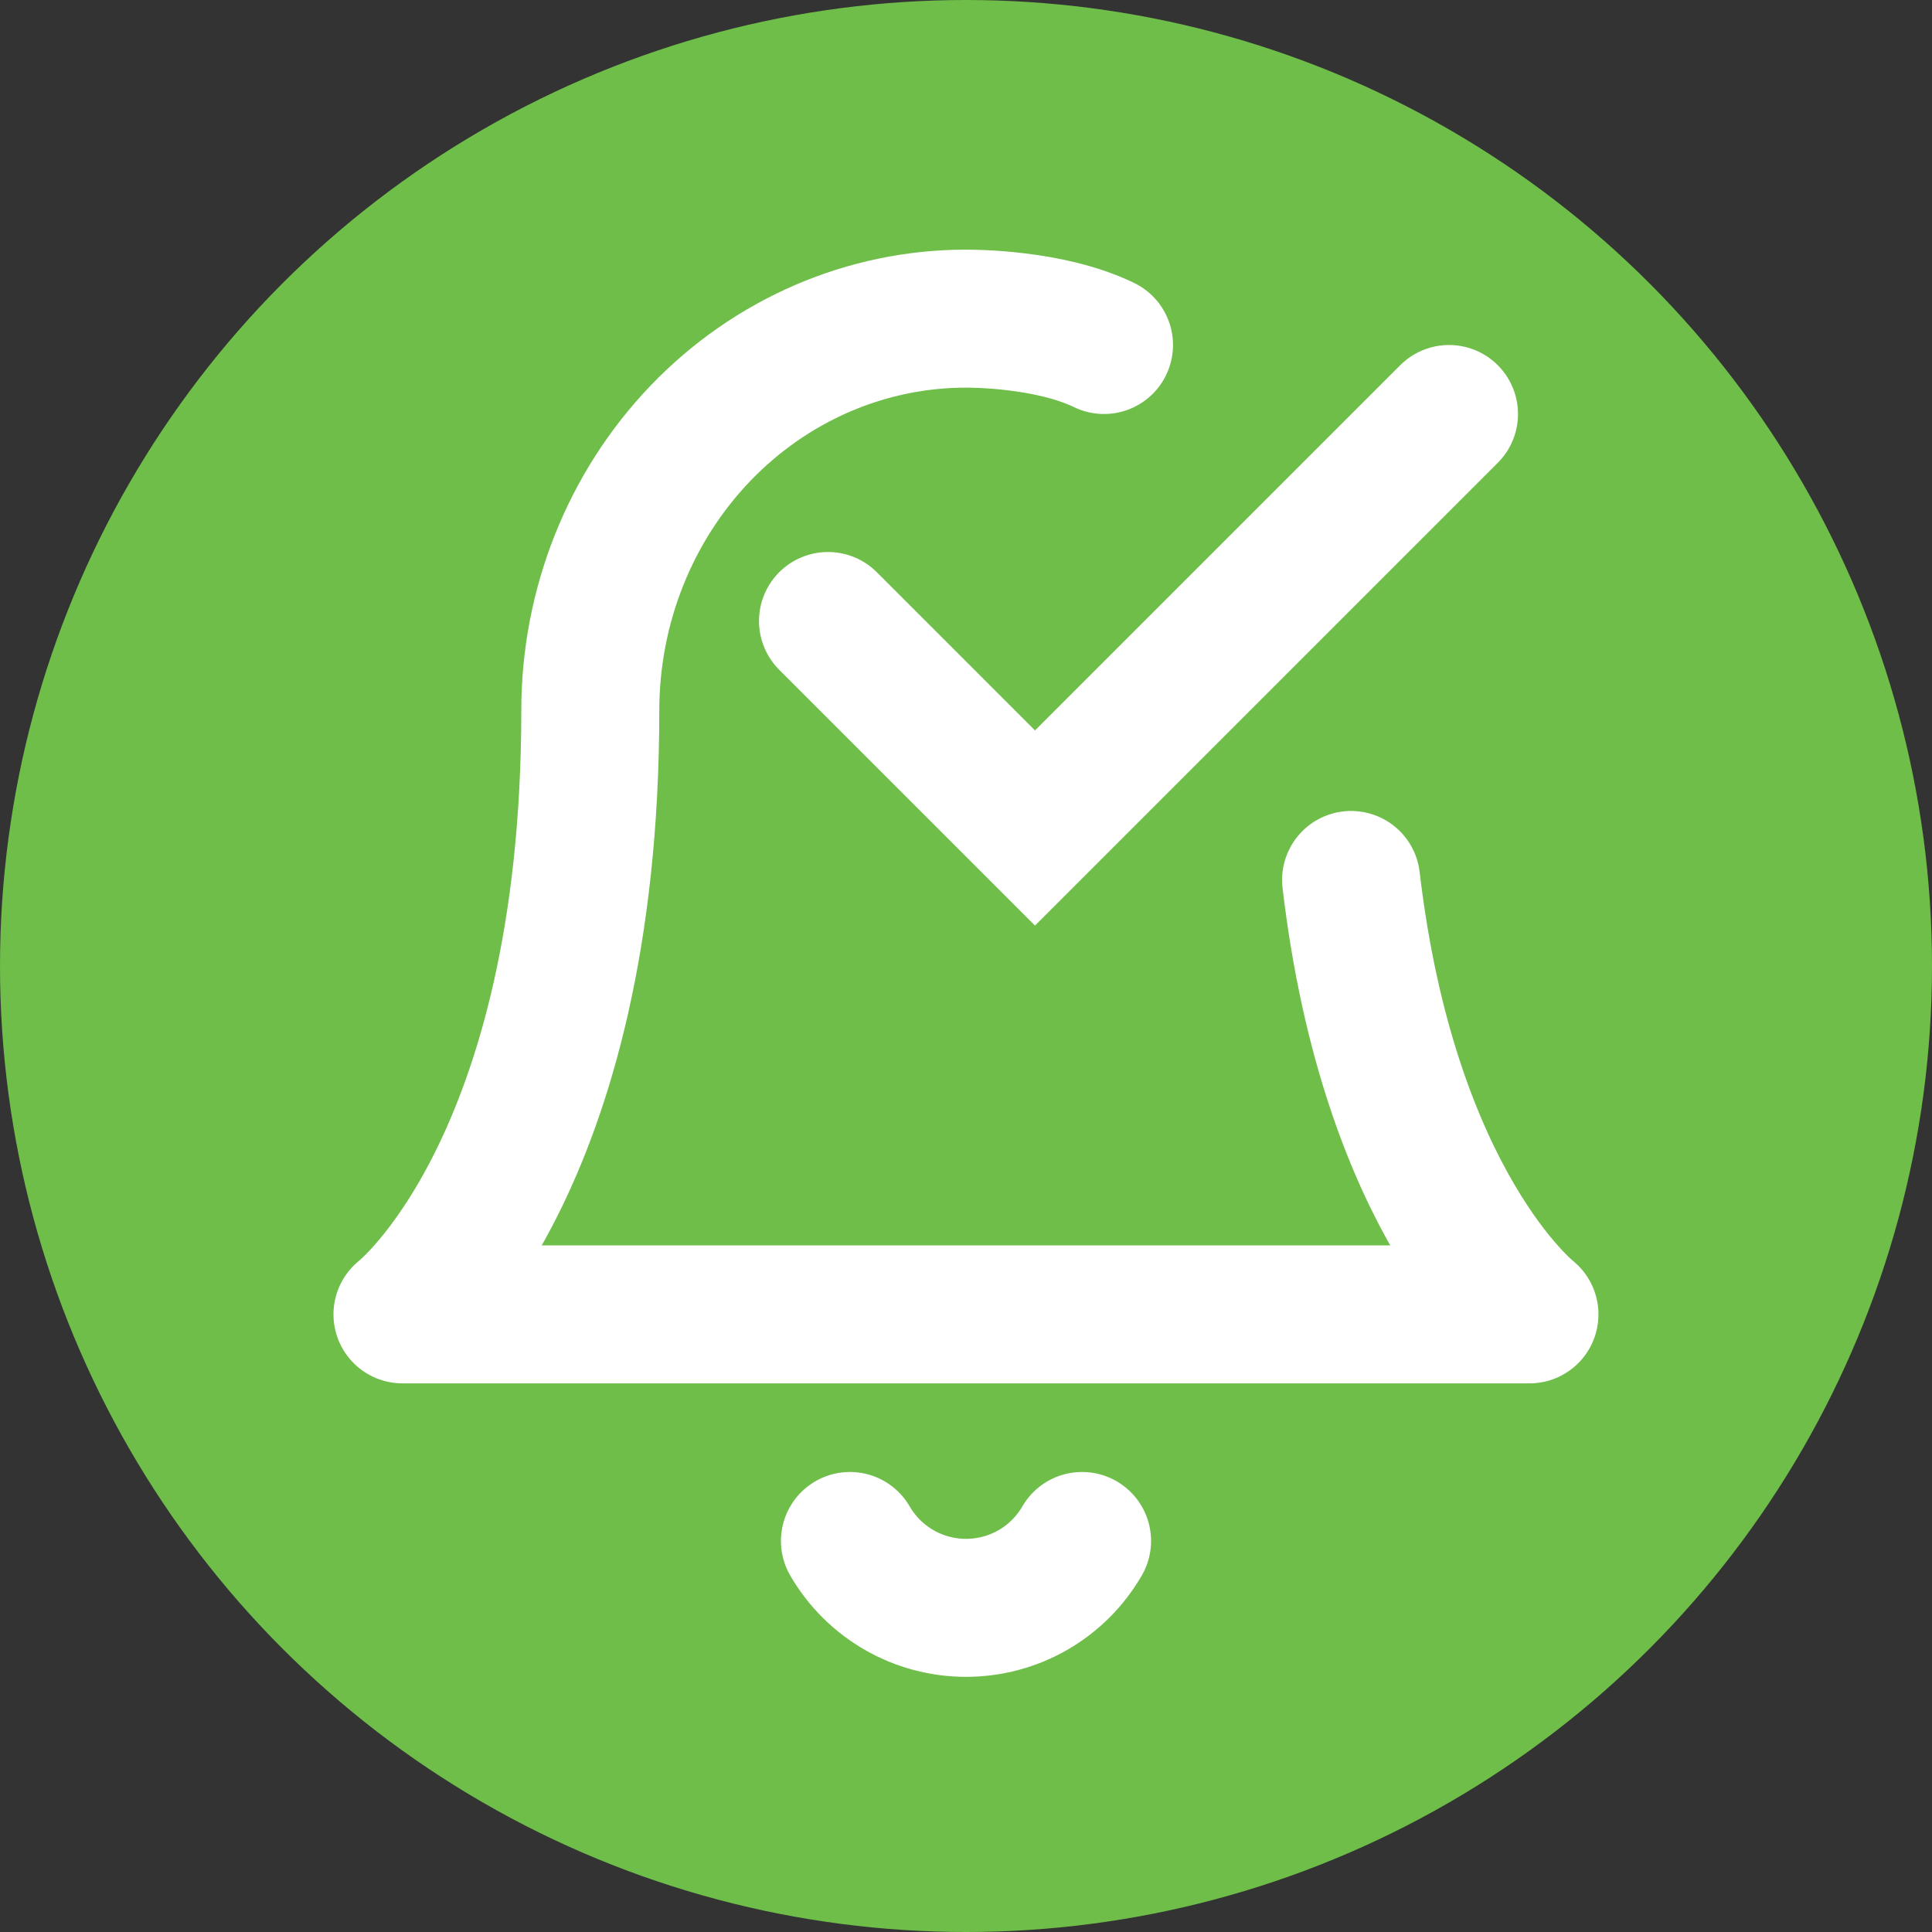 <svg width="28" height="28" viewBox="0 0 28 28" fill="none" xmlns="http://www.w3.org/2000/svg">
<rect x="0" y="0" width="28" height="28" fill="#333333" stroke="none"/>
<circle cx="14" cy="14" r="14" fill="#6EBE49"/>
<path d="M15.682 22.333C15.511 22.628 15.266 22.873 14.971 23.043C14.676 23.213 14.341 23.302 14 23.302C13.66 23.302 13.325 23.213 13.03 23.043C12.735 22.873 12.489 22.628 12.318 22.333" stroke="white" stroke-width="2" stroke-linecap="round" stroke-linejoin="round"/>
<path d="M16 5C15.211 4.618 14.102 4.618 14 4.618C12.556 4.618 11.171 5.216 10.15 6.281C9.129 7.346 8.555 8.79 8.555 10.296C8.555 16.919 5.833 19.049 5.833 19.049H22.166C22.166 19.049 20.134 17.459 19.581 12.753" stroke="white" stroke-width="2" stroke-linecap="round" stroke-linejoin="round"/>
<path d="M12 9L15 12L21 6" stroke="white" stroke-width="2" stroke-linecap="round"/>
</svg>